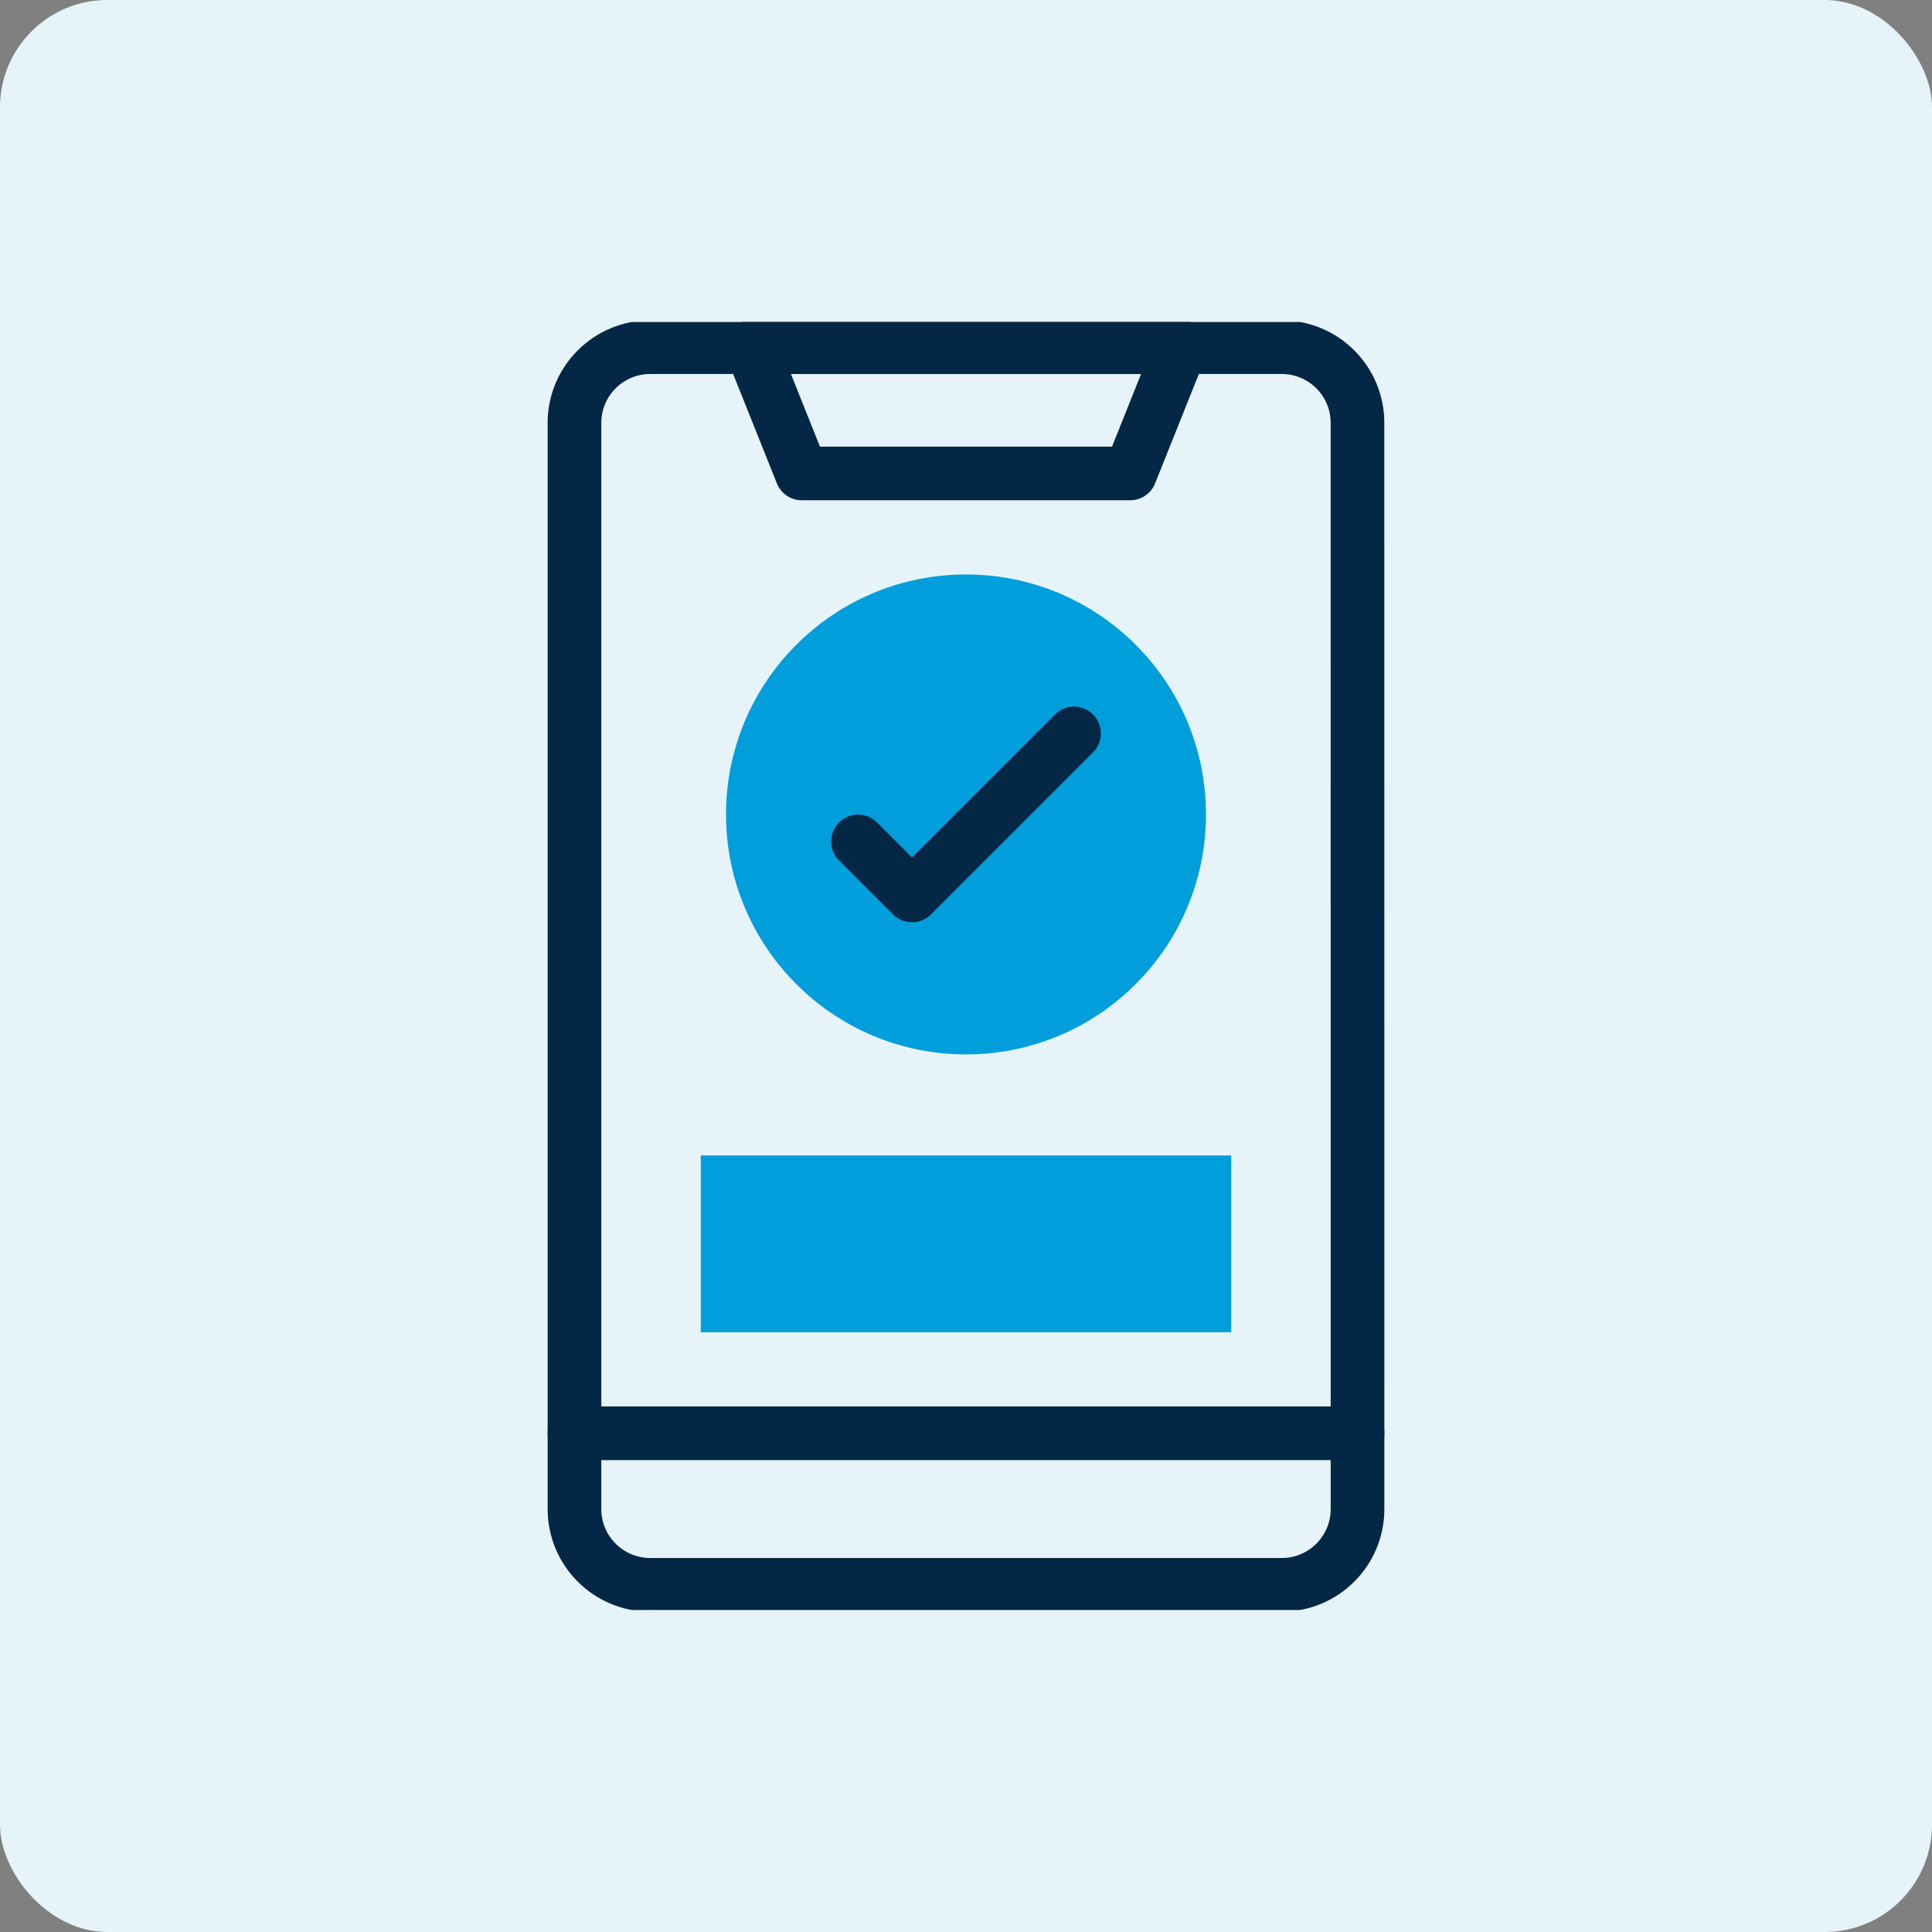 <svg xmlns="http://www.w3.org/2000/svg" width="72" height="72" viewBox="0 0 72 72" fill="none"><rect x="0" y="0" width="72" height="72" fill="#808080" stroke="none"/><rect width="72" height="72" rx="4" fill="#E6F4F9"></rect><g clip-path="url(#clip0_160_911)"><path d="M36 39.295C40.939 39.295 44.943 35.291 44.943 30.352C44.943 25.413 40.939 21.409 36 21.409C31.061 21.409 27.057 25.413 27.057 30.352C27.057 35.291 31.061 39.295 36 39.295Z" fill="#009EDB"></path><path d="M45.884 43.06H26.116V49.649H45.884V43.06Z" fill="#009EDB"></path><path d="M50.591 56.239C50.591 57.798 49.326 59.062 47.767 59.062H24.233C22.674 59.062 21.409 57.798 21.409 56.239V15.761C21.409 14.202 22.674 12.938 24.233 12.938H47.767C49.326 12.938 50.59 14.202 50.59 15.761C50.591 17.483 50.591 54.137 50.591 56.239Z" stroke="#042745" stroke-width="2" stroke-miterlimit="10" stroke-linecap="round" stroke-linejoin="round"></path><path d="M42.119 17.644H29.881L27.999 12.938H44.001L42.119 17.644Z" stroke="#042745" stroke-width="2" stroke-miterlimit="10" stroke-linecap="round" stroke-linejoin="round"></path><path d="M21.409 53.414H50.591" stroke="#042745" stroke-width="2" stroke-miterlimit="10" stroke-linecap="round" stroke-linejoin="round"></path><path d="M31.976 31.358L33.988 33.37L40.024 27.334" stroke="#042745" stroke-width="2" stroke-miterlimit="10" stroke-linecap="round" stroke-linejoin="round"></path></g><defs><clipPath id="clip0_160_911"><rect width="48" height="48" fill="white" transform="translate(12 12)"></rect></clipPath></defs></svg>